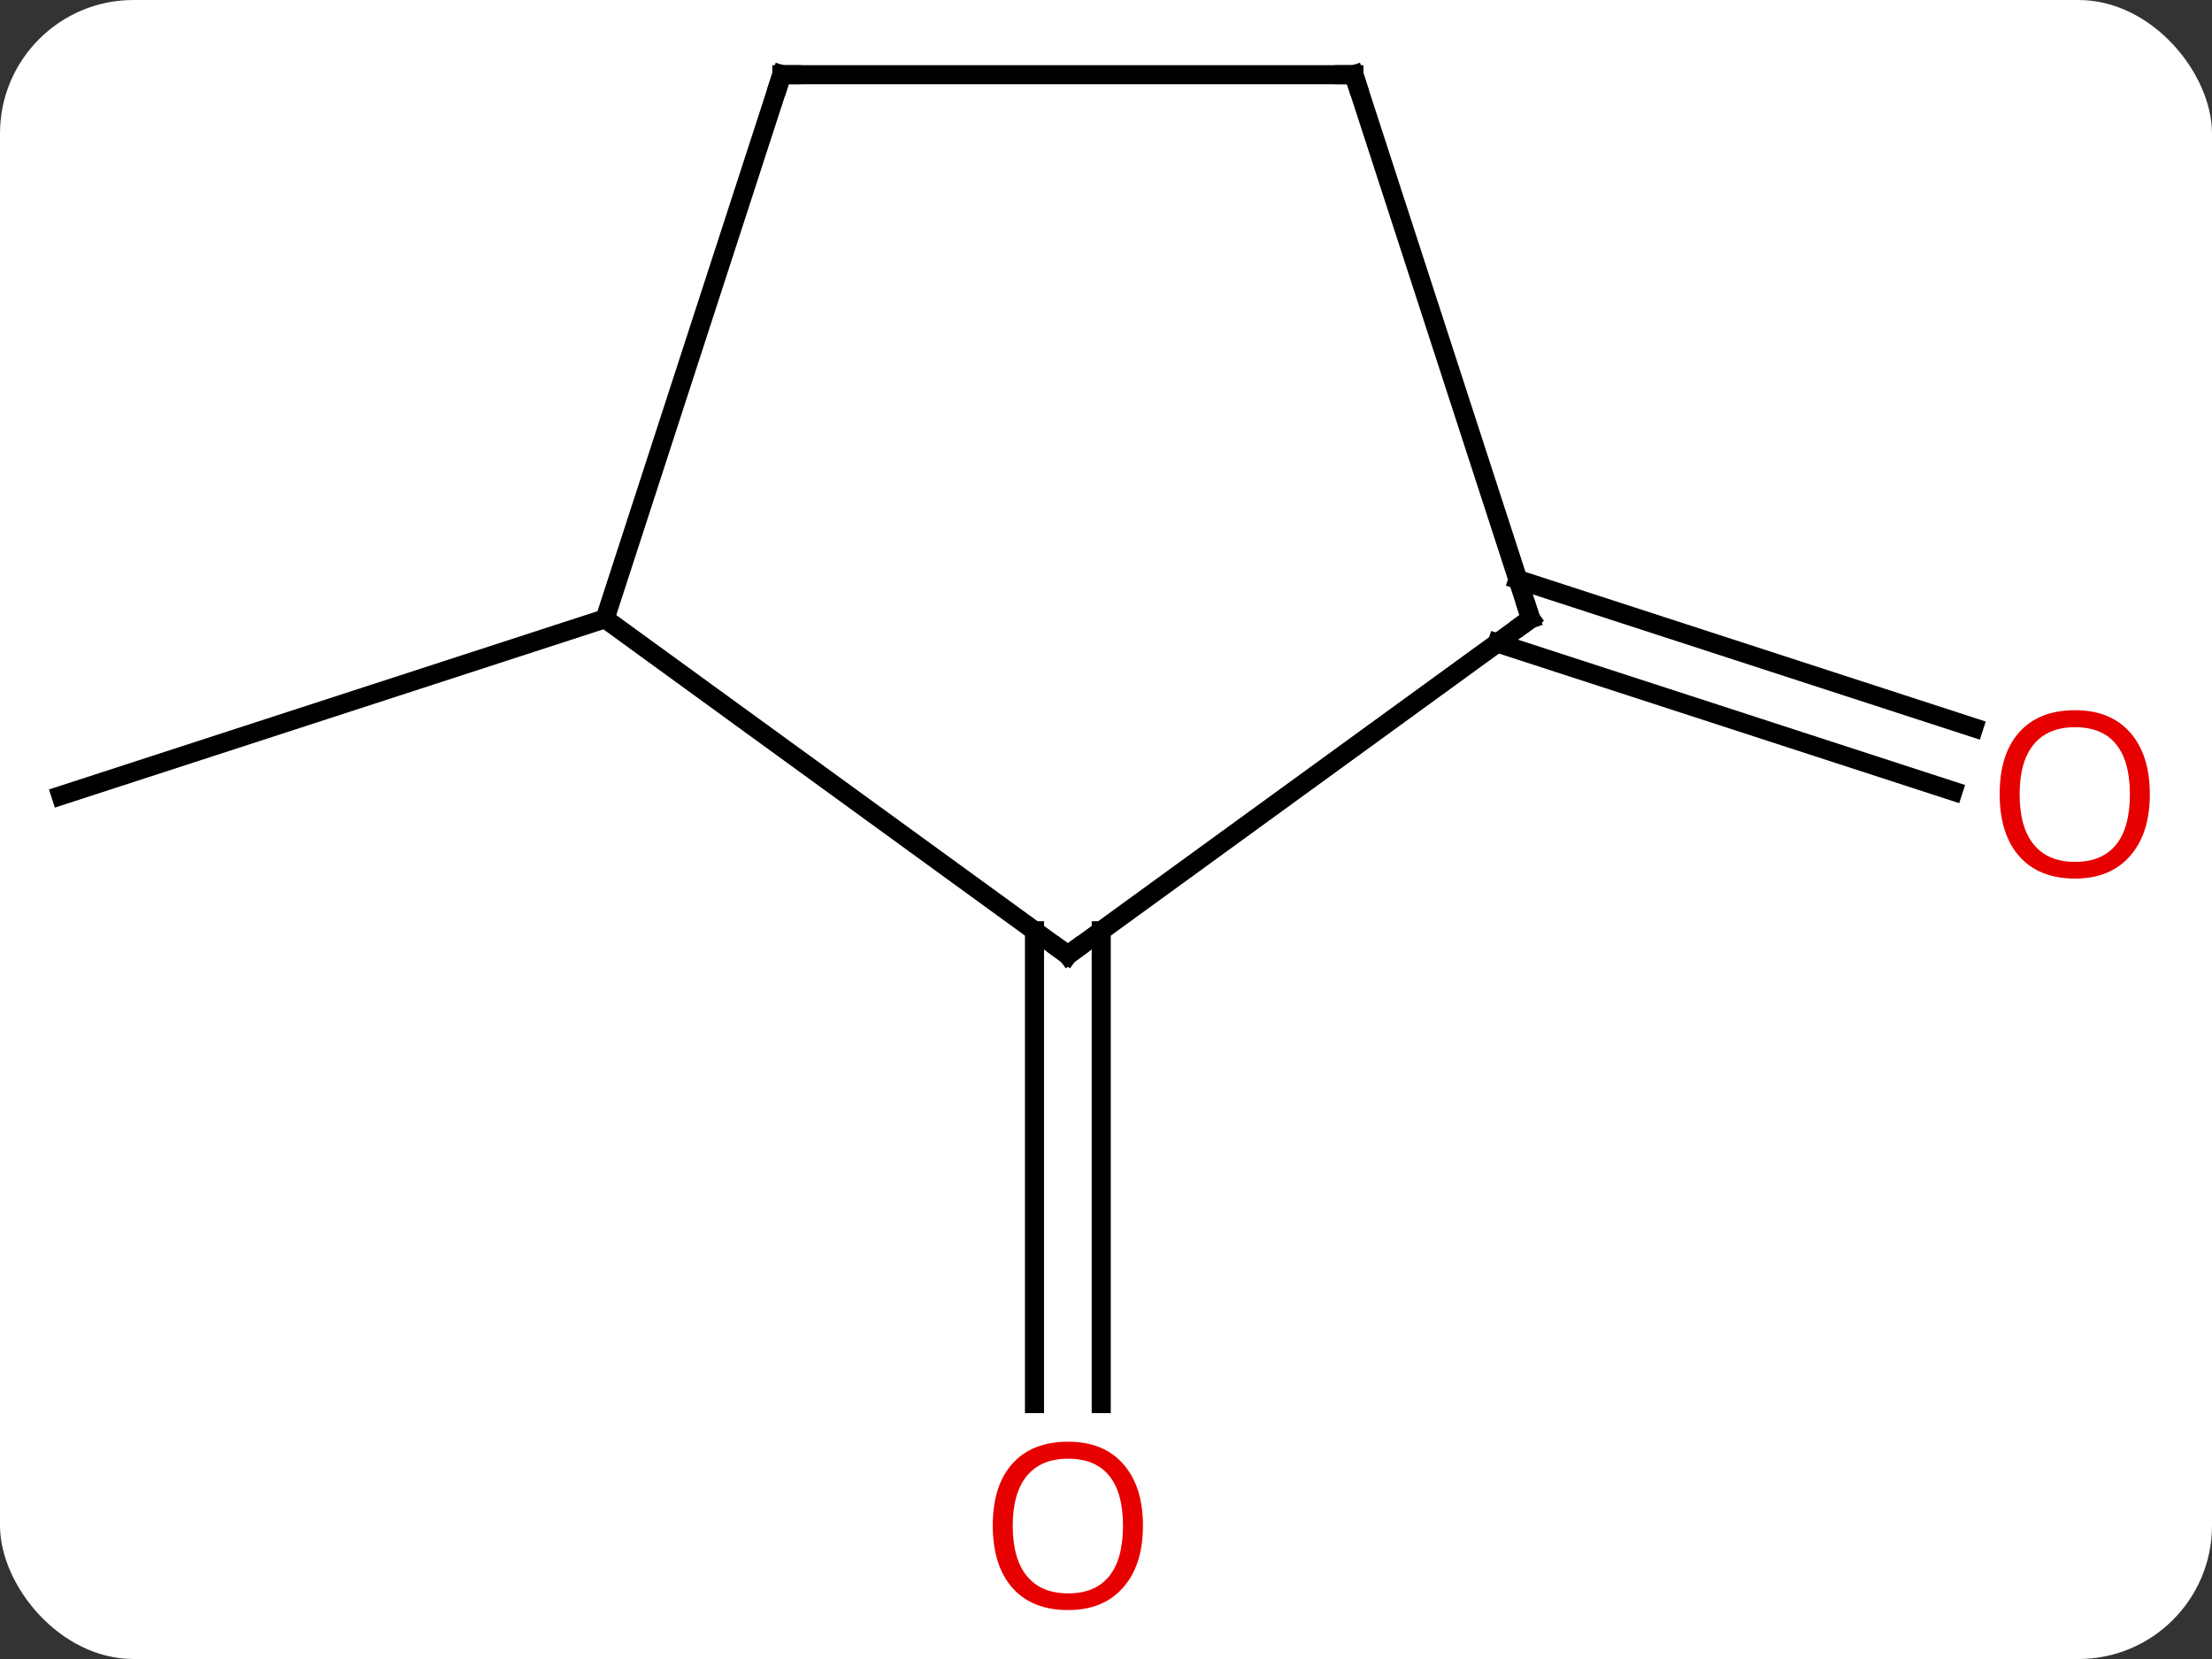 <svg width="116" viewBox="0 0 116 87" style="fill-opacity:1; color-rendering:auto; color-interpolation:auto; text-rendering:auto; stroke:black; stroke-linecap:square; stroke-miterlimit:10; shape-rendering:auto; stroke-opacity:1; fill:black; stroke-dasharray:none; font-weight:normal; stroke-width:1; font-family:'Open Sans'; font-style:normal; stroke-linejoin:miter; font-size:12; stroke-dashoffset:0; image-rendering:auto;" height="87" class="cas-substance-image" xmlns:xlink="http://www.w3.org/1999/xlink" xmlns="http://www.w3.org/2000/svg"><rect x="0" y="0" width="116" height="87" fill="#333333" stroke="none"/><svg class="cas-substance-single-component"><rect y="0" x="0" width="116" stroke="none" ry="7" rx="7" height="87" fill="white" class="cas-substance-group"/><svg y="0" x="0" width="116" viewBox="0 0 116 87" style="fill:black;" height="87" class="cas-substance-single-component-image"><svg><g><g transform="translate(56,42)" style="text-rendering:geometricPrecision; color-rendering:optimizeQuality; color-interpolation:linearRGB; stroke-linecap:butt; image-rendering:optimizeQuality;"><line y2="6.811" y1="31.605" x2="1.75" x1="1.75" style="fill:none;"/><line y2="6.811" y1="31.605" x2="-1.75" x1="-1.75" style="fill:none;"/><line y2="-9.552" y1="-0.279" x2="-24.27" x1="-52.803" style="fill:none;"/><line y2="-11.609" y1="-3.841" x2="23.602" x1="47.504" style="fill:none;"/><line y2="-8.281" y1="-0.512" x2="22.52" x1="46.422" style="fill:none;"/><line y2="-9.552" y1="8.082" x2="-24.27" x1="0" style="fill:none;"/><line y2="-9.552" y1="8.082" x2="24.27" x1="0" style="fill:none;"/><line y2="-38.082" y1="-9.552" x2="-15" x1="-24.27" style="fill:none;"/><line y2="-38.082" y1="-9.552" x2="15" x1="24.27" style="fill:none;"/><line y2="-38.082" y1="-38.082" x2="15" x1="-15" style="fill:none;"/></g><g transform="translate(56,42)" style="fill:rgb(230,0,0); text-rendering:geometricPrecision; color-rendering:optimizeQuality; image-rendering:optimizeQuality; font-family:'Open Sans'; stroke:rgb(230,0,0); color-interpolation:linearRGB;"><path style="stroke:none;" d="M3.938 38.012 Q3.938 40.074 2.898 41.254 Q1.859 42.434 0.016 42.434 Q-1.875 42.434 -2.906 41.27 Q-3.938 40.105 -3.938 37.996 Q-3.938 35.902 -2.906 34.754 Q-1.875 33.605 0.016 33.605 Q1.875 33.605 2.906 34.777 Q3.938 35.949 3.938 38.012 ZM-2.891 38.012 Q-2.891 39.746 -2.148 40.652 Q-1.406 41.559 0.016 41.559 Q1.438 41.559 2.164 40.66 Q2.891 39.762 2.891 38.012 Q2.891 36.277 2.164 35.387 Q1.438 34.496 0.016 34.496 Q-1.406 34.496 -2.148 35.395 Q-2.891 36.293 -2.891 38.012 Z"/><path style="stroke:none;" d="M56.74 -0.349 Q56.74 1.713 55.701 2.893 Q54.662 4.073 52.819 4.073 Q50.928 4.073 49.897 2.909 Q48.865 1.744 48.865 -0.365 Q48.865 -2.459 49.897 -3.607 Q50.928 -4.756 52.819 -4.756 Q54.678 -4.756 55.709 -3.584 Q56.74 -2.412 56.74 -0.349 ZM49.912 -0.349 Q49.912 1.385 50.655 2.291 Q51.397 3.198 52.819 3.198 Q54.24 3.198 54.967 2.299 Q55.694 1.401 55.694 -0.349 Q55.694 -2.084 54.967 -2.974 Q54.24 -3.865 52.819 -3.865 Q51.397 -3.865 50.655 -2.966 Q49.912 -2.068 49.912 -0.349 Z"/></g><g transform="translate(56,42)" style="stroke-linecap:butt; text-rendering:geometricPrecision; color-rendering:optimizeQuality; image-rendering:optimizeQuality; font-family:'Open Sans'; color-interpolation:linearRGB; stroke-miterlimit:5;"><path style="fill:none;" d="M-0.405 7.788 L0 8.082 L0.405 7.788"/><path style="fill:none;" d="M23.866 -9.258 L24.27 -9.552 L24.116 -10.027"/><path style="fill:none;" d="M-15.155 -37.606 L-15 -38.082 L-14.5 -38.082"/><path style="fill:none;" d="M15.155 -37.606 L15 -38.082 L14.5 -38.082"/></g></g></svg></svg></svg></svg>